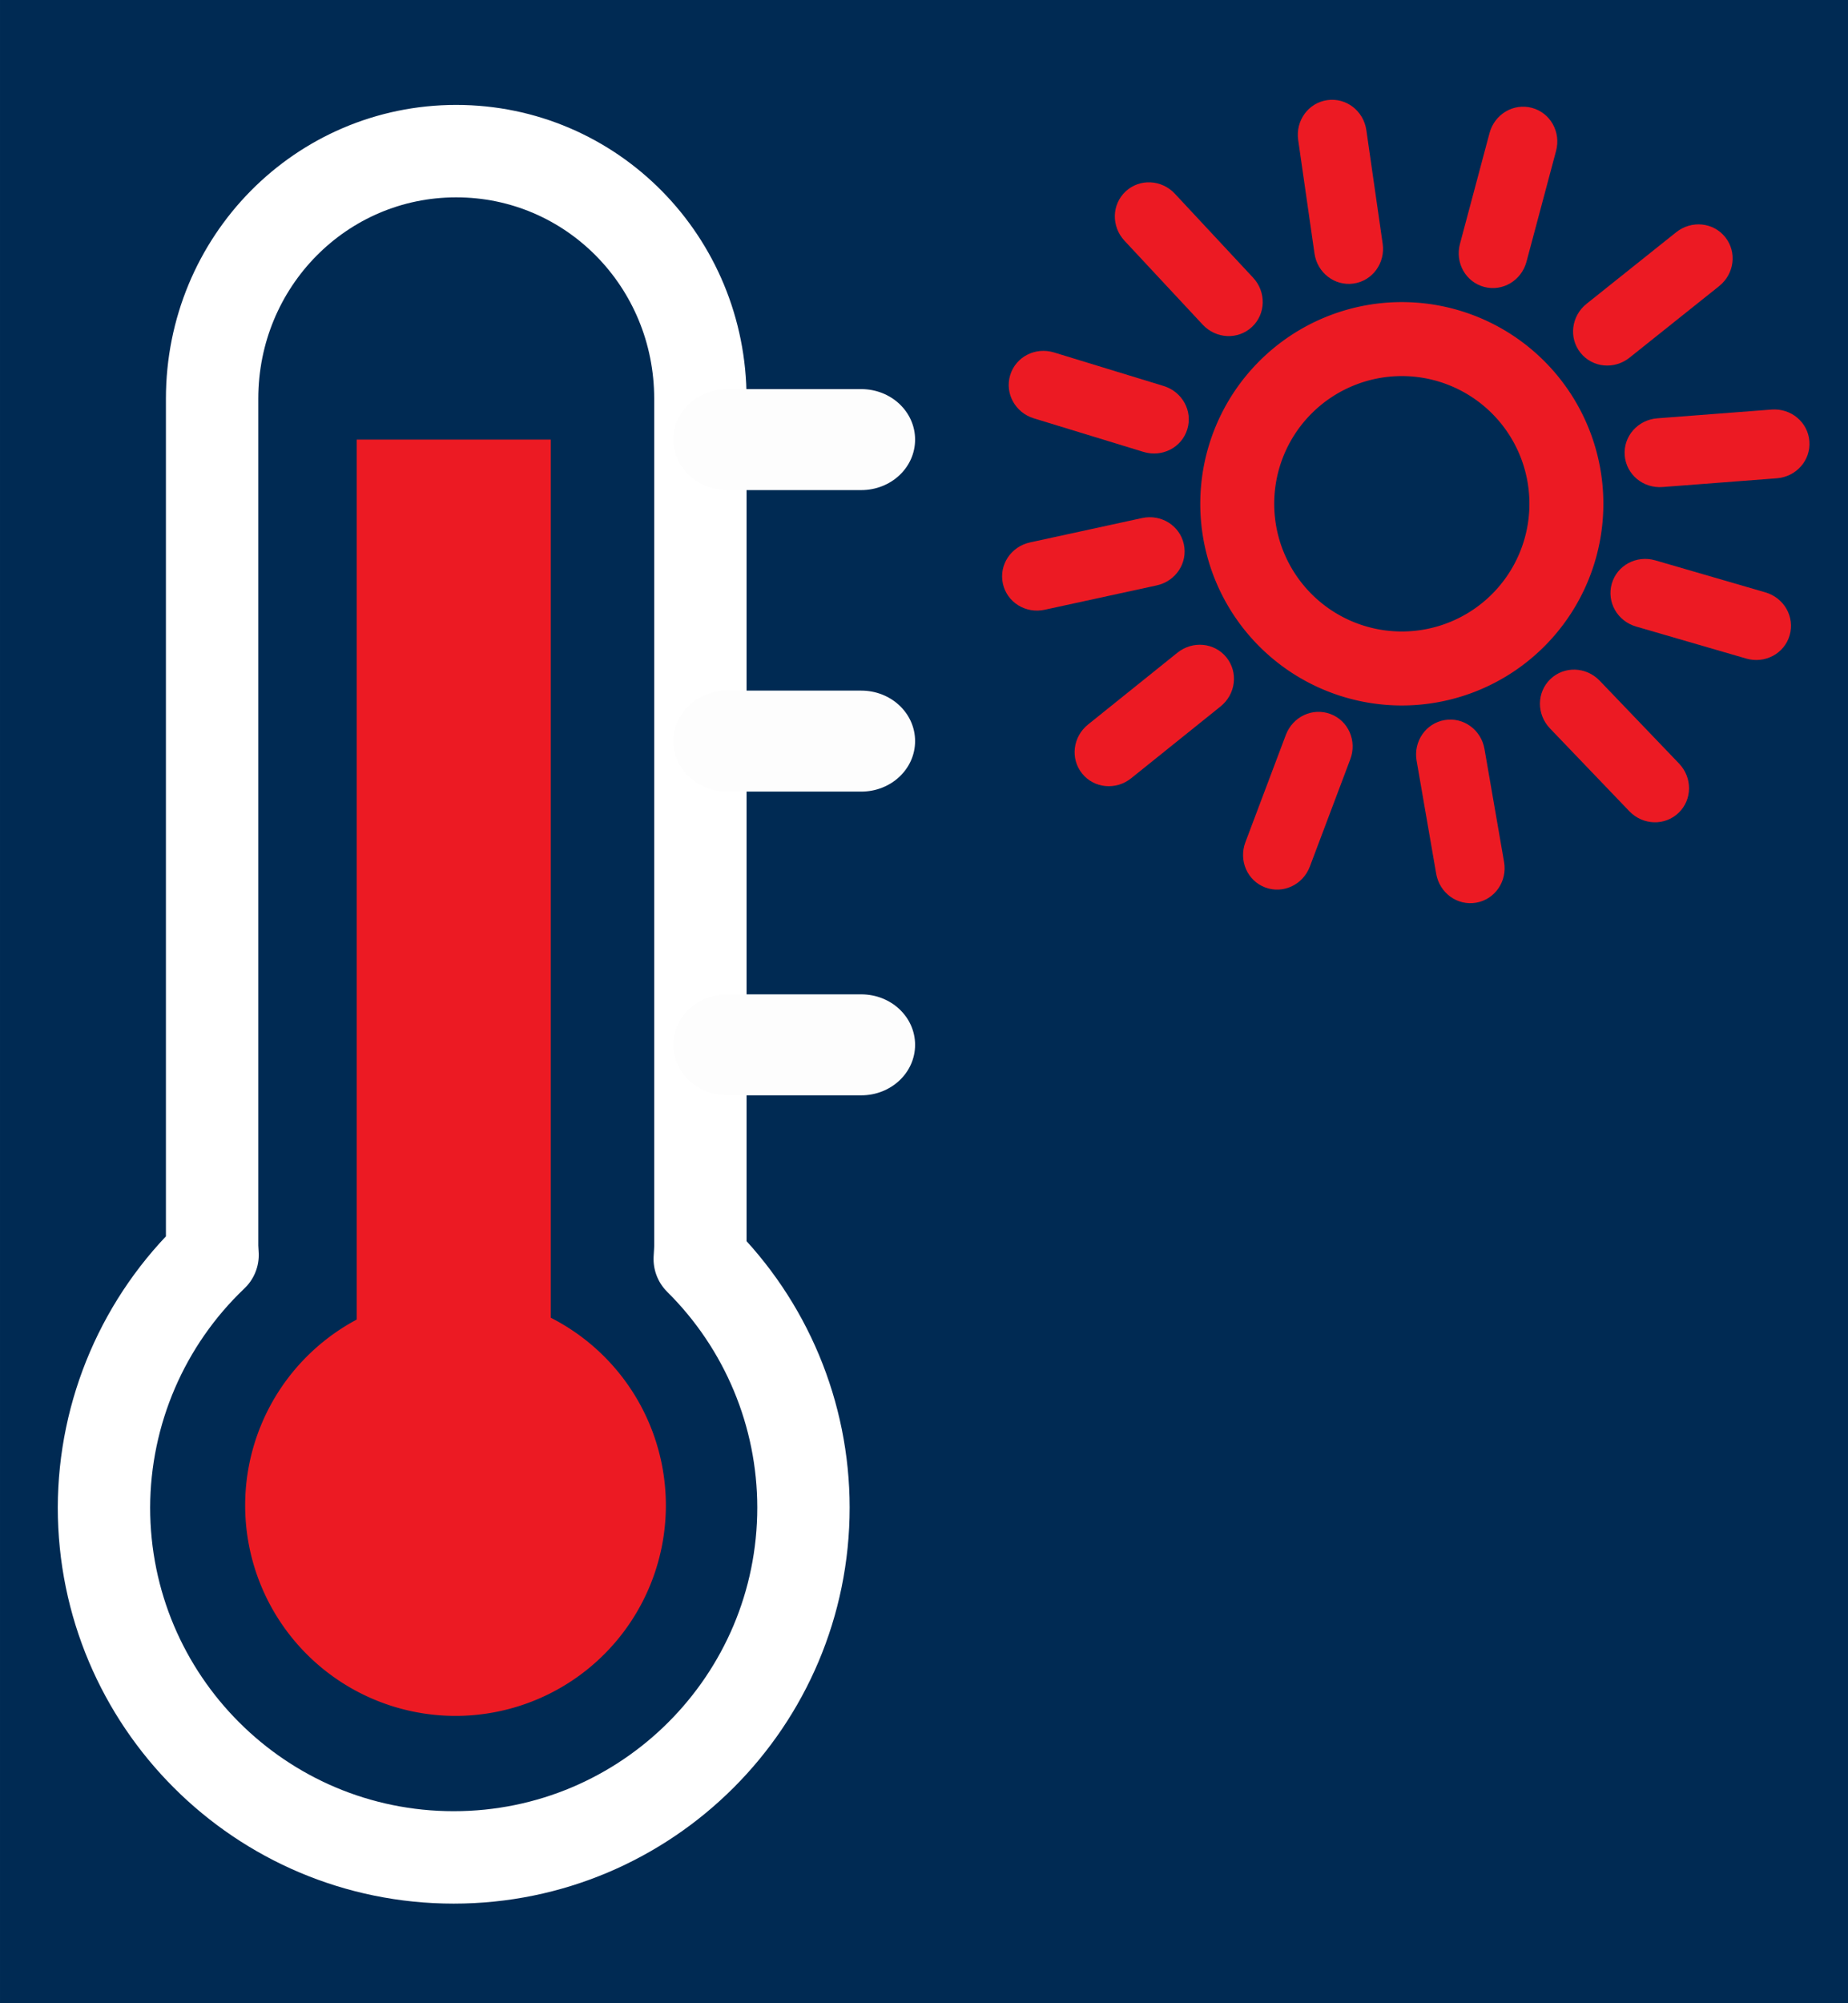 <?xml version="1.0" encoding="UTF-8" standalone="no"?>
<!-- Created with Inkscape (http://www.inkscape.org/) -->

<svg
   width="120"
   height="130"
   viewBox="0 0 31.75 34.396"
   version="1.1"
   id="svg5"
   xml:space="preserve"
   xmlns="http://www.w3.org/2000/svg"
   xmlns:svg="http://www.w3.org/2000/svg"><defs
     id="defs2" /><g
     id="layer1"
     style="display:inline"><path
       id="rect3330"
       style="display:inline;fill:#002a53;stroke-width:2.511;stroke-linecap:square;stroke-miterlimit:2;stop-color:#000000"
       d="M 3.0769232e-7,-0.241 H 31.75 V 34.396 H 3.0769232e-7 Z" /></g><g
     id="layer2"
     style="display:inline"><g
       id="g4"><path
         d="m 7.839,2.595 c -2.324,0 -4.195,1.896 -4.195,4.252 V 21.383 c 0,0.056 0.006,0.11 0.008,0.165 -1.188,1.13 -1.862,2.696 -1.866,4.336 -9e-7,3.318 2.69,6.008 6.009,6.008 3.319,1e-6 6.009,-2.69 6.009,-6.008 -0.001,-1.603 -0.643,-3.138 -1.782,-4.266 0.004,-0.078 0.011,-0.156 0.011,-0.235 V 6.847 c 0,-2.356 -1.871,-4.252 -4.195,-4.252 z"
         style="display:inline;fill:none;stroke:#ffffff;stroke-width:1.587;stroke-linecap:round;stroke-linejoin:round;stroke-dasharray:none"
         id="path2" /><path
         id="path3"
         style="fill:#ec1a23;stroke-width:1.587;stroke-linecap:round;stroke-linejoin:round"
         d="m 11.44,25.848 a 3.614,3.614 0 0 1 -3.614,3.614 3.614,3.614 0 0 1 -3.614,-3.614 3.614,3.614 0 0 1 3.614,-3.614 3.614,3.614 0 0 1 3.614,3.614 z" /><path
         id="rect3"
         style="fill:#ec1a23;stroke-width:1.587;stroke-linecap:round;stroke-linejoin:round"
         d="m 6.128,7.548 h 3.335 V 23.954 h -3.335 z" /><path
         id="rect4"
         style="fill:#fdfdfd;stroke-width:1.587;stroke-linecap:round;stroke-linejoin:round"
         d="m 12.495,6.681 h 2.301 c 0.513,0 0.926,0.387 0.926,0.867 0,0.48 -0.413,0.867 -0.926,0.867 H 12.495 c -0.513,0 -0.926,-0.387 -0.926,-0.867 0,-0.48 0.413,-0.867 0.926,-0.867 z" /><path
         id="rect4-4"
         style="display:inline;fill:#fdfdfd;stroke-width:1.587;stroke-linecap:round;stroke-linejoin:round"
         d="m 12.495,11.858 h 2.301 c 0.513,0 0.926,0.387 0.926,0.867 0,0.48 -0.413,0.867 -0.926,0.867 H 12.495 c -0.513,0 -0.926,-0.387 -0.926,-0.867 0,-0.48 0.413,-0.867 0.926,-0.867 z" /><path
         id="rect4-4-9"
         style="display:inline;fill:#fdfdfd;stroke-width:1.587;stroke-linecap:round;stroke-linejoin:round"
         d="m 12.495,17.073 h 2.301 c 0.513,0 0.926,0.387 0.926,0.867 0,0.48 -0.413,0.867 -0.926,0.867 H 12.495 c -0.513,0 -0.926,-0.387 -0.926,-0.867 0,-0.48 0.413,-0.867 0.926,-0.867 z" /></g><g
       id="layer2-3"
       style="display:inline;fill:#f5b630;fill-opacity:1"
       transform="matrix(0.475,-0.088,0.088,0.475,15.007,1.819)"><path
         id="path2446"
         style="fill:none;stroke:#ec1a23;stroke-width:1.688;stroke-linecap:square;stroke-miterlimit:2;stop-color:#000000"
         transform="matrix(1.532,0.284,-0.284,1.532,3.978,-1.411)"
         d="M 13.472,10.43 A 3.757,3.757 0 0 1 9.716,14.187 3.757,3.757 0 0 1 5.959,10.43 3.757,3.757 0 0 1 9.716,6.673 3.757,3.757 0 0 1 13.472,10.43 Z" /><path
         id="rect3886"
         style="fill:#ec1a23;stroke-width:1.852;stroke-linecap:square;stroke-miterlimit:2;stop-color:#000000"
         transform="matrix(1.557,0.063,-0.063,1.557,3.978,-1.411)"
         d="m 7.756,2.35 c 0.435,0 0.786,0.36 0.786,0.806 v 2.615 c 0,0.447 -0.351,0.806 -0.786,0.806 -0.435,0 -0.786,-0.36 -0.786,-0.806 V 3.156 c 0,-0.447 0.351,-0.806 0.786,-0.806 z" /><path
         id="rect3886-35"
         style="display:inline;fill:#ec1a23;stroke-width:2.886;stroke-linecap:square;stroke-miterlimit:2;stop-color:#000000"
         transform="rotate(25.443)"
         d="m 22.642,-5.974 c 0.679,0 1.225,0.56 1.225,1.256 v 4.075 c 0,0.696 -0.546,1.256 -1.225,1.256 -0.679,0 -1.225,-0.56 -1.225,-1.256 V -4.718 c 0,-0.696 0.546,-1.256 1.225,-1.256 z" /><path
         id="rect3886-35-6"
         style="display:inline;fill:#ec1a23;stroke-width:2.886;stroke-linecap:square;stroke-miterlimit:2;stop-color:#000000"
         transform="rotate(61.907)"
         d="m 22.54,-20.769 c 0.679,0 1.225,0.56 1.225,1.256 v 4.075 c 0,0.696 -0.546,1.256 -1.225,1.256 -0.679,0 -1.225,-0.56 -1.225,-1.256 v -4.075 c 0,-0.696 0.546,-1.256 1.225,-1.256 z" /><path
         id="rect3886-35-6-2"
         style="display:inline;fill:#ec1a23;stroke-width:2.886;stroke-linecap:square;stroke-miterlimit:2;stop-color:#000000"
         transform="rotate(96.12)"
         d="m 14.422,-32.279 c 0.679,0 1.225,0.56 1.225,1.256 v 4.075 c 0,0.696 -0.546,1.256 -1.225,1.256 -0.679,0 -1.225,-0.56 -1.225,-1.256 v -4.075 c 0,-0.696 0.546,-1.256 1.225,-1.256 z" /><path
         id="rect3886-3"
         style="display:inline;fill:#ec1a23;stroke-width:2.886;stroke-linecap:square;stroke-miterlimit:2;stop-color:#000000"
         transform="rotate(-32.501)"
         d="m 4.487,8.338 c 0.679,0 1.225,0.56 1.225,1.256 v 4.075 c 0,0.696 -0.546,1.256 -1.225,1.256 -0.679,0 -1.225,-0.56 -1.225,-1.256 V 9.594 c 0,-0.696 0.546,-1.256 1.225,-1.256 z" /><path
         id="rect3886-3-6"
         style="display:inline;fill:#ec1a23;stroke-width:2.886;stroke-linecap:square;stroke-miterlimit:2;stop-color:#000000"
         transform="rotate(-62.501)"
         d="m -7.726,7.447 c 0.679,0 1.225,0.56 1.225,1.256 v 4.075 c 0,0.696 -0.546,1.256 -1.225,1.256 -0.679,0 -1.225,-0.56 -1.225,-1.256 V 8.703 c 0,-0.696 0.546,-1.256 1.225,-1.256 z" /><path
         id="rect3886-3-6-7"
         style="display:inline;fill:#ec1a23;stroke-width:2.886;stroke-linecap:square;stroke-miterlimit:2;stop-color:#000000"
         transform="rotate(-91.766)"
         d="m -17.567,0.891 c 0.679,0 1.225,0.56 1.225,1.256 v 4.075 c 0,0.696 -0.546,1.256 -1.225,1.256 -0.679,0 -1.225,-0.56 -1.225,-1.256 V 2.147 c 0,-0.696 0.546,-1.256 1.225,-1.256 z" /><path
         id="rect3886-3-6-7-5"
         style="display:inline;fill:#ec1a23;stroke-width:2.886;stroke-linecap:square;stroke-miterlimit:2;stop-color:#000000"
         transform="rotate(-118.268)"
         d="m -23.146,-9.071 c 0.679,0 1.225,0.56 1.225,1.256 v 4.075 c 0,0.696 -0.546,1.256 -1.225,1.256 -0.679,0 -1.225,-0.56 -1.225,-1.256 v -4.075 c 0,-0.696 0.546,-1.256 1.225,-1.256 z" /><path
         id="rect3886-3-6-7-5-7"
         style="display:inline;fill:#ec1a23;stroke-width:2.886;stroke-linecap:square;stroke-miterlimit:2;stop-color:#000000"
         transform="rotate(-148.841)"
         d="m -22.836,-21.074 c 0.679,0 1.225,0.56 1.225,1.256 v 4.075 c 0,0.696 -0.546,1.256 -1.225,1.256 -0.679,0 -1.225,-0.56 -1.225,-1.256 v -4.075 c 0,-0.696 0.546,-1.256 1.225,-1.256 z" /><path
         id="rect3886-3-6-7-5-7-5"
         style="display:inline;fill:#ec1a23;stroke-width:2.886;stroke-linecap:square;stroke-miterlimit:2;stop-color:#000000"
         transform="rotate(-179.34)"
         d="m -16.282,-31.564 c 0.679,0 1.225,0.56 1.225,1.256 v 4.075 c 0,0.696 -0.546,1.256 -1.225,1.256 -0.679,0 -1.225,-0.56 -1.225,-1.256 v -4.075 c 0,-0.696 0.546,-1.256 1.225,-1.256 z" /><path
         id="rect3886-3-6-7-5-7-5-3"
         style="display:inline;fill:#ec1a23;stroke-width:2.886;stroke-linecap:square;stroke-miterlimit:2;stop-color:#000000"
         transform="rotate(146.7)"
         d="m -3.279,-37.953 c 0.679,0 1.225,0.56 1.225,1.256 v 4.075 c 0,0.696 -0.546,1.256 -1.225,1.256 -0.679,0 -1.225,-0.56 -1.225,-1.256 V -36.697 c 0,-0.696 0.546,-1.256 1.225,-1.256 z" /><path
         id="rect3886-3-6-7-5-7-5-3-5"
         style="display:inline;fill:#ec1a23;stroke-width:2.886;stroke-linecap:square;stroke-miterlimit:2;stop-color:#000000"
         transform="rotate(116.7)"
         d="m 8.975,-36.54 c 0.679,0 1.225,0.56 1.225,1.256 v 4.075 c 0,0.696 -0.546,1.256 -1.225,1.256 -0.679,0 -1.225,-0.56 -1.225,-1.256 v -4.075 c 0,-0.696 0.546,-1.256 1.225,-1.256 z" /></g></g></svg>
